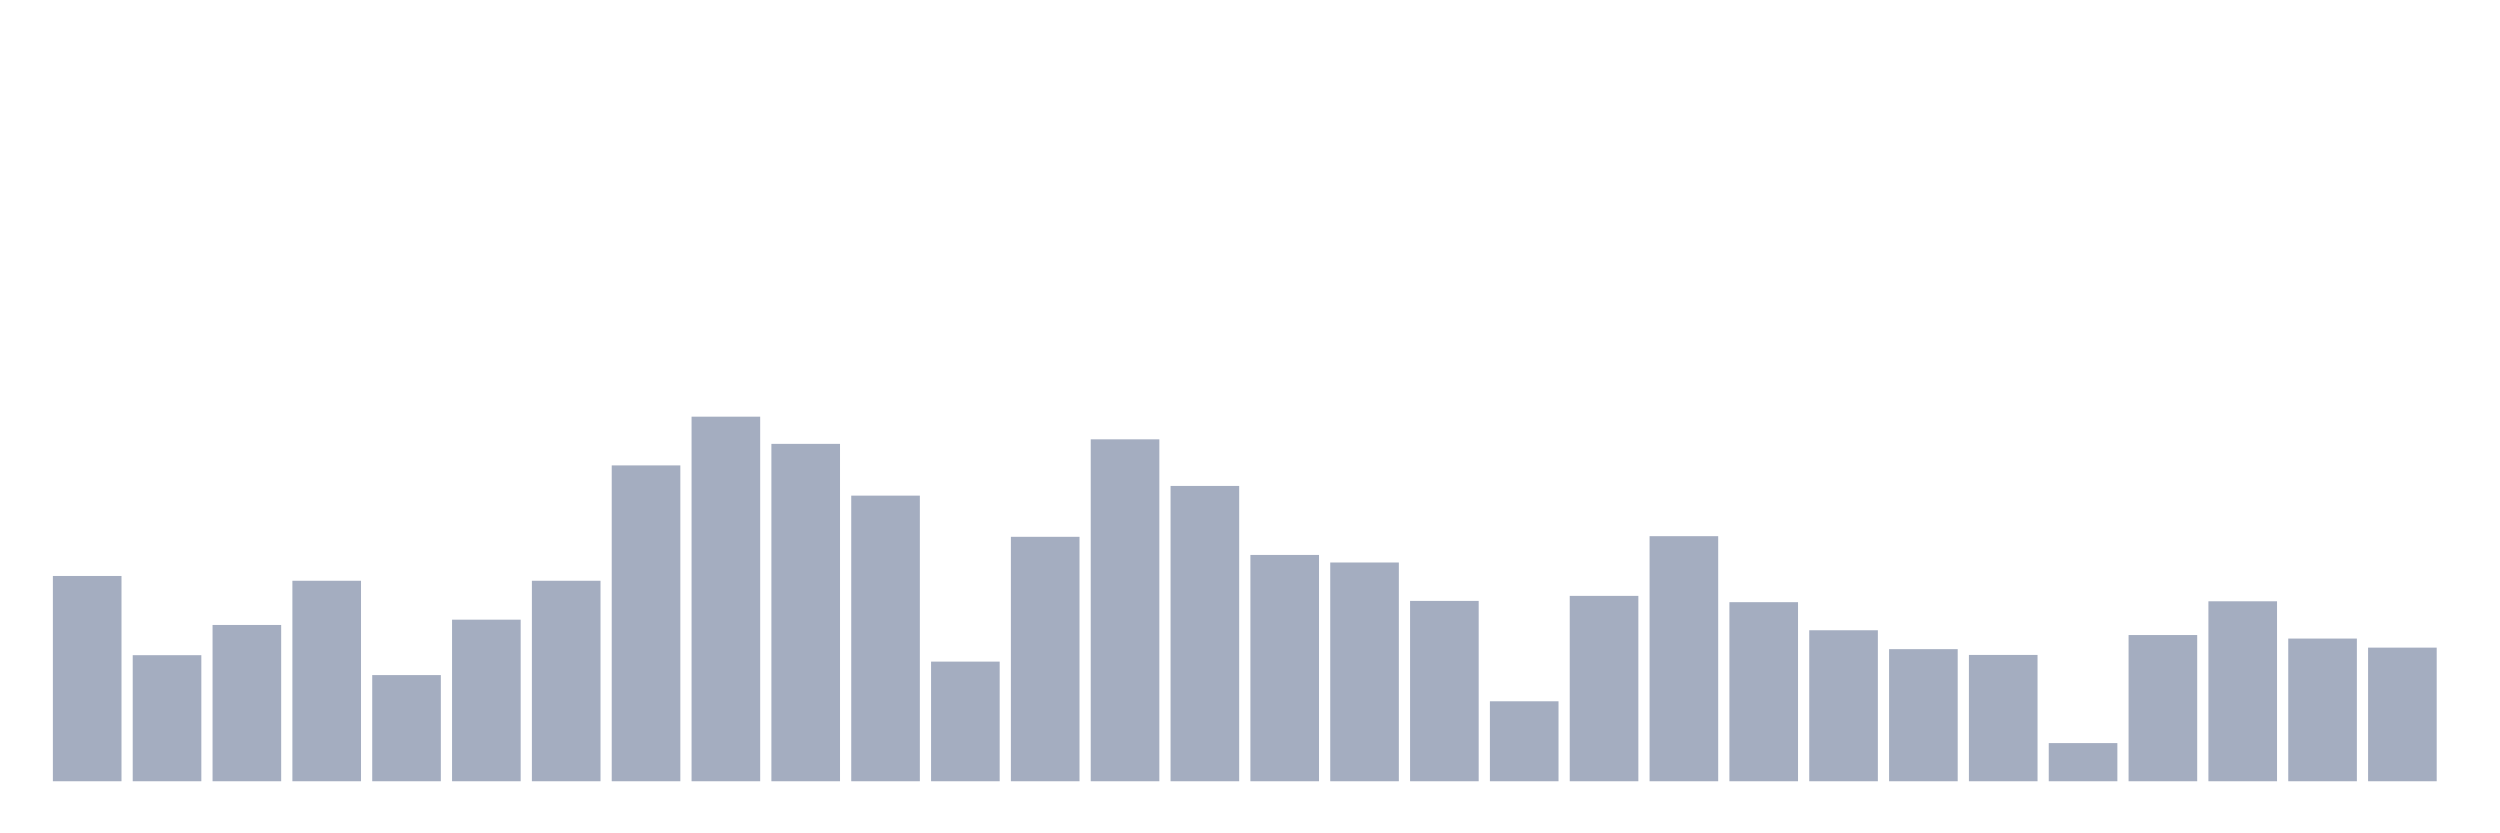 <svg xmlns="http://www.w3.org/2000/svg" viewBox="0 0 480 160"><g transform="translate(10,10)"><rect class="bar" x="0.153" width="13.175" y="100.587" height="39.413" fill="rgb(164,173,192)"></rect><rect class="bar" x="15.482" width="13.175" y="115.796" height="24.204" fill="rgb(164,173,192)"></rect><rect class="bar" x="30.81" width="13.175" y="109.993" height="30.007" fill="rgb(164,173,192)"></rect><rect class="bar" x="46.138" width="13.175" y="101.506" height="38.494" fill="rgb(164,173,192)"></rect><rect class="bar" x="61.466" width="13.175" y="119.617" height="20.383" fill="rgb(164,173,192)"></rect><rect class="bar" x="76.794" width="13.175" y="108.978" height="31.022" fill="rgb(164,173,192)"></rect><rect class="bar" x="92.123" width="13.175" y="101.506" height="38.494" fill="rgb(164,173,192)"></rect><rect class="bar" x="107.451" width="13.175" y="79.358" height="60.642" fill="rgb(164,173,192)"></rect><rect class="bar" x="122.779" width="13.175" y="70" height="70" fill="rgb(164,173,192)"></rect><rect class="bar" x="138.107" width="13.175" y="75.223" height="64.777" fill="rgb(164,173,192)"></rect><rect class="bar" x="153.436" width="13.175" y="85.161" height="54.839" fill="rgb(164,173,192)"></rect><rect class="bar" x="168.764" width="13.175" y="117.029" height="22.971" fill="rgb(164,173,192)"></rect><rect class="bar" x="184.092" width="13.175" y="93.067" height="46.933" fill="rgb(164,173,192)"></rect><rect class="bar" x="199.42" width="13.175" y="74.352" height="65.648" fill="rgb(164,173,192)"></rect><rect class="bar" x="214.748" width="13.175" y="83.299" height="56.701" fill="rgb(164,173,192)"></rect><rect class="bar" x="230.077" width="13.175" y="96.549" height="43.451" fill="rgb(164,173,192)"></rect><rect class="bar" x="245.405" width="13.175" y="98" height="42" fill="rgb(164,173,192)"></rect><rect class="bar" x="260.733" width="13.175" y="105.375" height="34.625" fill="rgb(164,173,192)"></rect><rect class="bar" x="276.061" width="13.175" y="124.646" height="15.354" fill="rgb(164,173,192)"></rect><rect class="bar" x="291.39" width="13.175" y="104.408" height="35.592" fill="rgb(164,173,192)"></rect><rect class="bar" x="306.718" width="13.175" y="92.946" height="47.054" fill="rgb(164,173,192)"></rect><rect class="bar" x="322.046" width="13.175" y="105.617" height="34.383" fill="rgb(164,173,192)"></rect><rect class="bar" x="337.374" width="13.175" y="111.009" height="28.991" fill="rgb(164,173,192)"></rect><rect class="bar" x="352.702" width="13.175" y="114.636" height="25.364" fill="rgb(164,173,192)"></rect><rect class="bar" x="368.031" width="13.175" y="115.748" height="24.252" fill="rgb(164,173,192)"></rect><rect class="bar" x="383.359" width="13.175" y="132.674" height="7.326" fill="rgb(164,173,192)"></rect><rect class="bar" x="398.687" width="13.175" y="111.927" height="28.073" fill="rgb(164,173,192)"></rect><rect class="bar" x="414.015" width="13.175" y="105.447" height="34.553" fill="rgb(164,173,192)"></rect><rect class="bar" x="429.344" width="13.175" y="112.604" height="27.396" fill="rgb(164,173,192)"></rect><rect class="bar" x="444.672" width="13.175" y="114.345" height="25.655" fill="rgb(164,173,192)"></rect></g></svg>